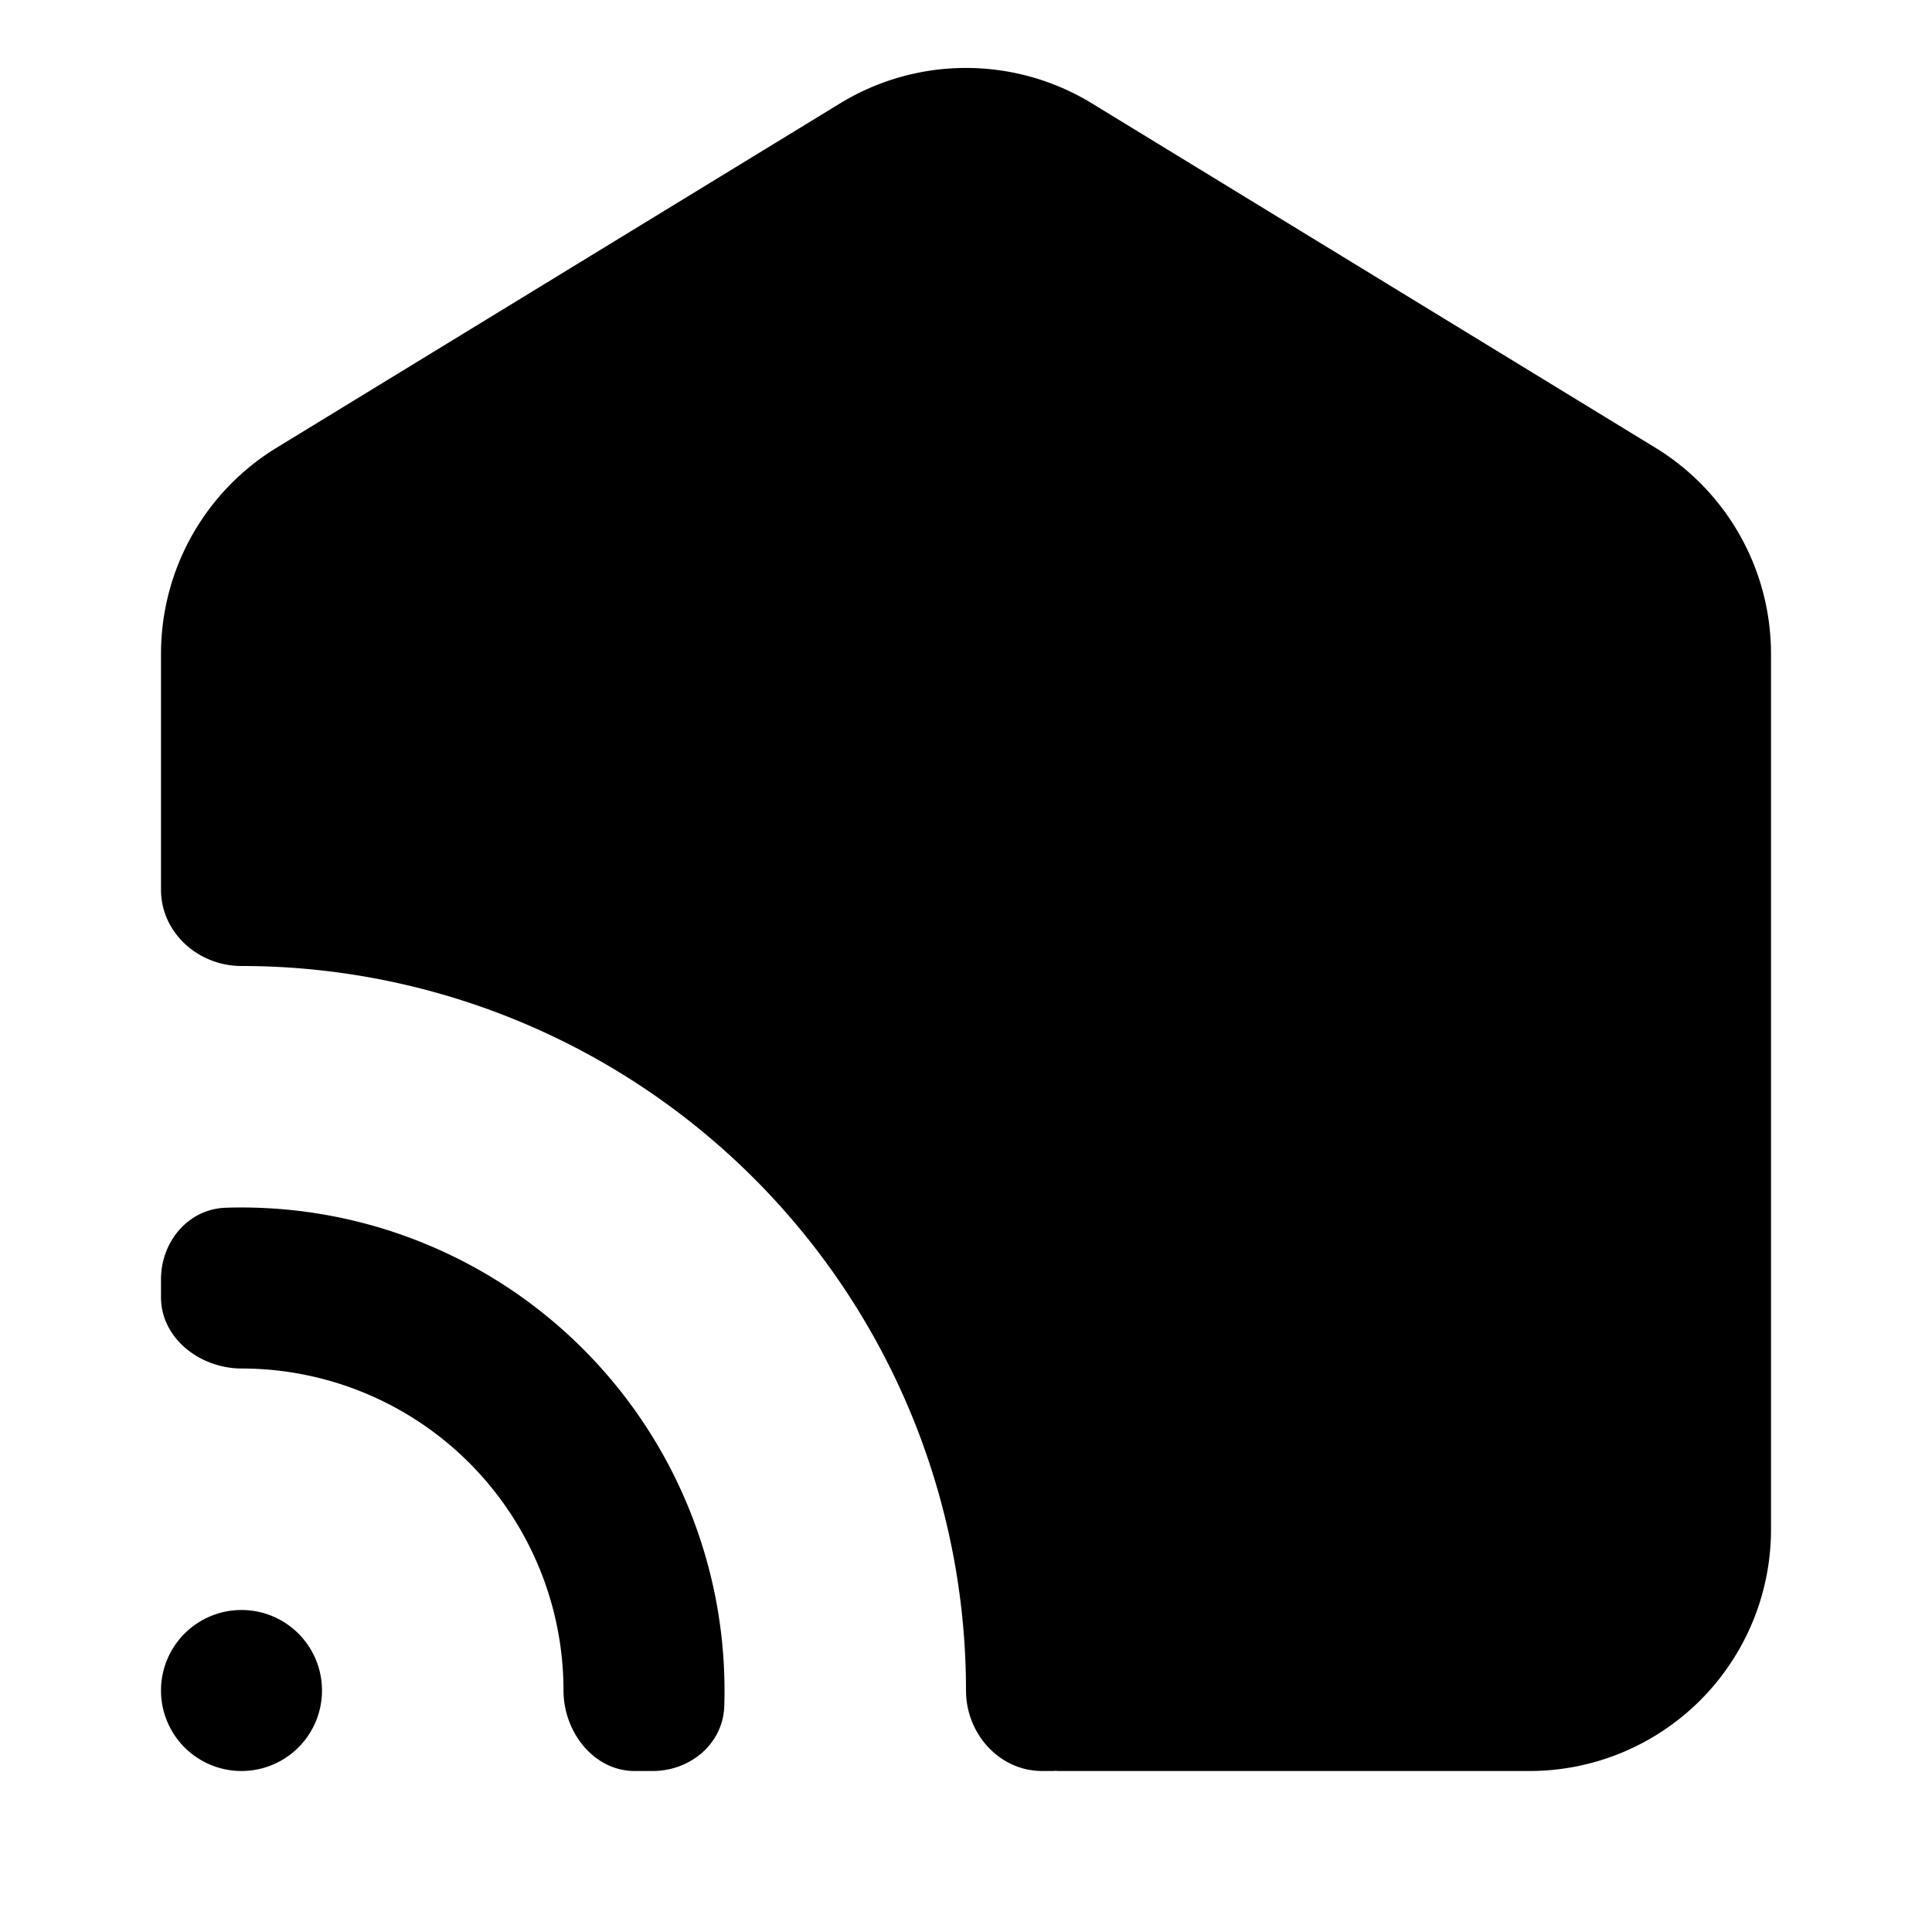 <svg width="24" height="24" fill="none" viewBox="0 0 24 24" xmlns="http://www.w3.org/2000/svg">
  <path fill="currentColor" d="M22 8.122a3 3 0 0 0-1.436-2.56l-7-4.278a3 3 0 0 0-3.128 0l-7 4.278A3 3 0 0 0 2 8.122v2.93c0 .536.465.948 1 .948a9 9 0 0 1 9 9c0 .535.412 1 .947 1h.103c.025 0 .05 0 .075-.003V22H19a3 3 0 0 0 3-3V8.122ZM13.955 20H19a1 1 0 0 0 1-1V8.122a1 1 0 0 0-.479-.854l-7-4.277a1 1 0 0 0-1.043 0l-7 4.277A1 1 0 0 0 4 8.122v1.923A11.003 11.003 0 0 1 13.955 20Z" clip-rule="evenodd"/>
  <path fill="currentColor" d="M8.997 21.195c-.015.467-.422.805-.89.805h-.222C7.373 22 7 21.512 7 21a4 4 0 0 0-4-4c-.512 0-1-.373-1-.885v-.223c0-.467.338-.874.805-.889a6 6 0 0 1 6.192 6.192ZM4 21a1 1 0 1 1-2 0 1 1 0 0 1 2 0Z"/>
</svg>
